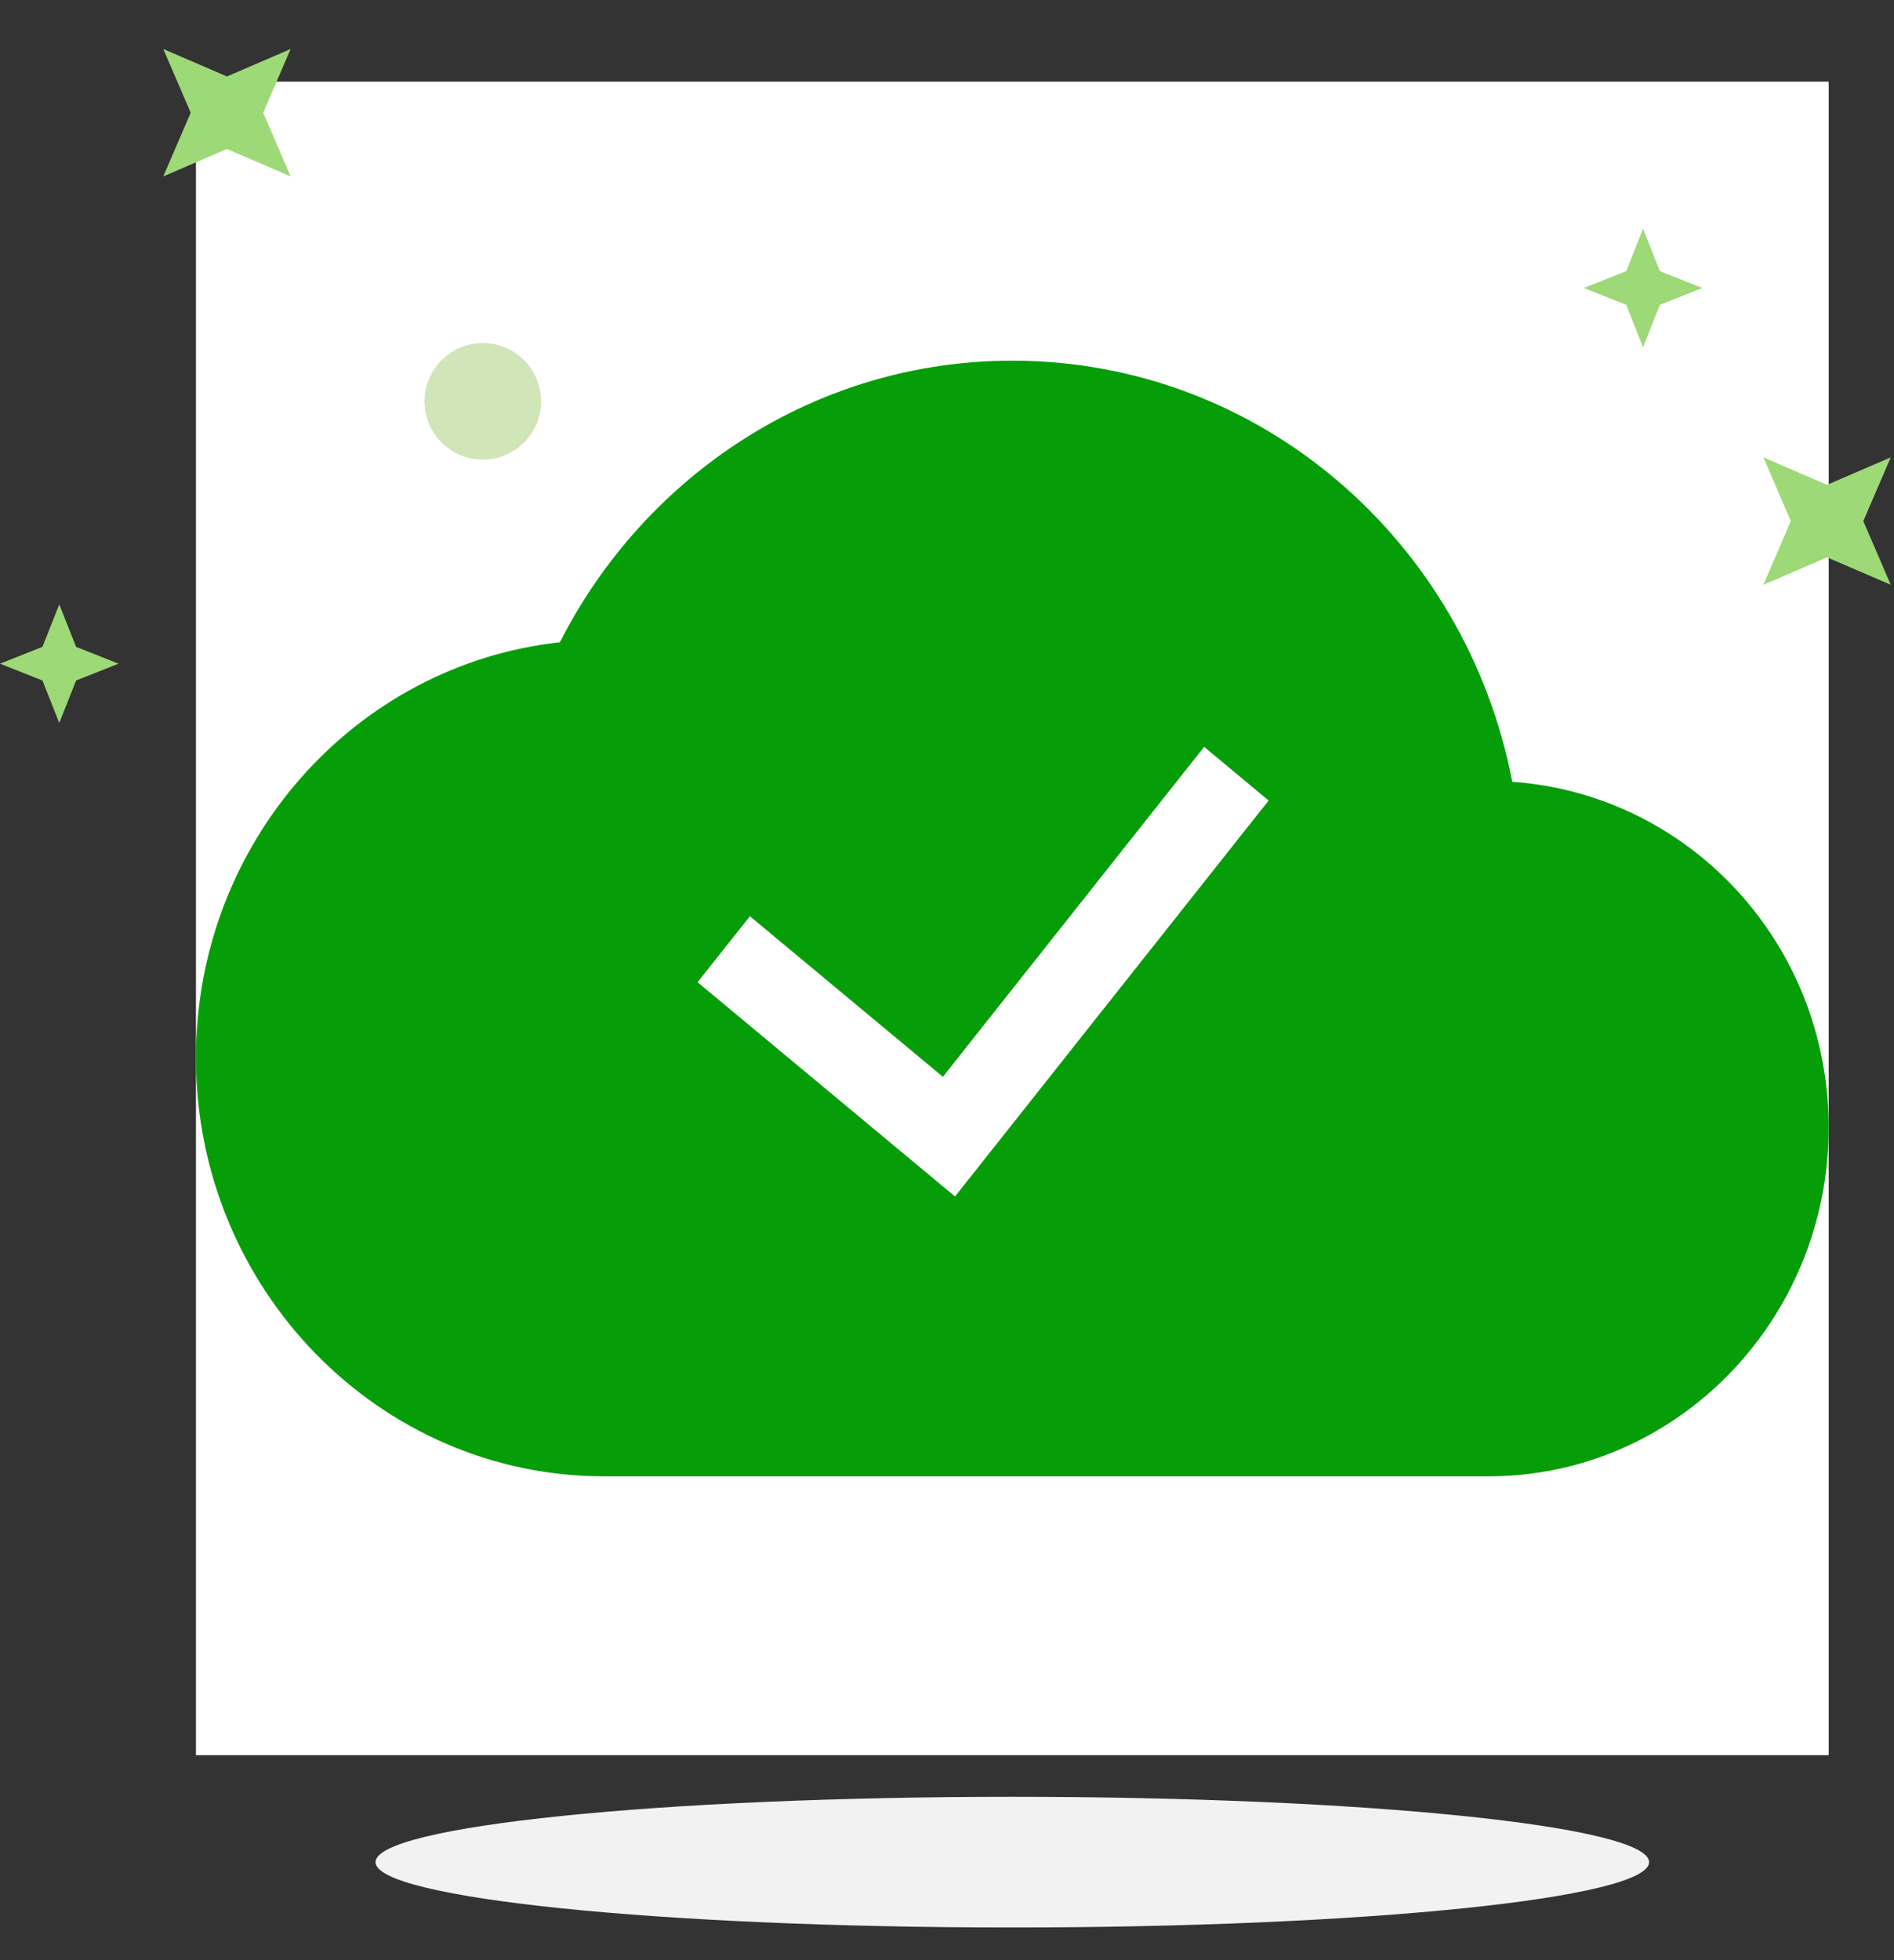 <svg xmlns="http://www.w3.org/2000/svg" width="116" height="120">
	<rect width="100%" height="100%" fill="#333333" stroke="none"/>
	<defs>
	<clipPath clipPathUnits="userSpaceOnUse" id="cp1">
	<path d="M92.62 47.86C89.79 33.13 77.17 22.08 62 22.08c-12.04 0-22.5 7-27.71 17.24C21.75 40.69 12 51.57 12 64.76c0 14.13 11.21 25.62 25 25.62h54.17c11.5 0 20.83-9.57 20.83-21.35 0-11.27-8.54-20.4-19.38-21.17z" />
	</clipPath>
	<clipPath clipPathUnits="userSpaceOnUse" id="cp2">
	<path d="M92.62 47.86C89.79 33.13 77.17 22.08 62 22.08c-12.04 0-22.5 7-27.71 17.24C21.75 40.69 12 51.57 12 64.76c0 14.13 11.21 25.62 25 25.62h54.17c11.5 0 20.83-9.57 20.83-21.35 0-11.27-8.54-20.4-19.38-21.17z" />
	</clipPath>
	<clipPath clipPathUnits="userSpaceOnUse" id="cp3">
	<path d="M57.75 65.93L45.93 56.1l-3.2 4.03 15.76 13.11 19.2-24.23-3.94-3.28-16 20.2z" />
	</clipPath>
	</defs>
	<path id="Layer" fill="#fff" d="M12 5h100v102.45H12V5z" />
	<g id="Clip-Path" clip-path="url(#cp1)">
	<g id="Layer">
	<path id="Layer" d="M12 5h100v102.45H12V5z" fill="#069e08" />
	</g>
	</g>
	<path id="Layer" fill-rule="evenodd"
	d="M57.75 65.93L45.93 56.1l-3.2 4.03 15.76 13.11 19.2-24.23-3.94-3.28-16 20.2z"
	fill="#d8d8d8" />
	<g id="Clip-Path" clip-path="url(#cp3)">
	<g id="Layer">
	<path id="Layer" fill="#fff"
	d="M38.43 41.21l40.4-4.31 4.2 41.38-40.4 4.31-4.2-41.38z" />
	</g>
	</g>
	<path id="Layer" fill-rule="evenodd"
	d="M26 24.57C26 22.6 27.6 21 29.57 21c1.97 0 3.57 1.6 3.57 3.57 0 1.97-1.6 3.57-3.57 3.57-1.97 0-3.57-1.6-3.57-3.57z"
	fill="#d0e6b8" />
	<path id="Layer" fill-rule="evenodd" fill="#9dd977"
	d="M16.12 6.9L17.8 3l-3.9 1.68L10 3l1.68 3.9L10 10.8l3.9-1.68 3.9 1.68-1.68-3.9zM114.12 31.9l1.68-3.9-3.9 1.68L108 28l1.68 3.9-1.68 3.9 3.9-1.68 3.9 1.68-1.68-3.9zM101.66 18.66l2.6-1.03-2.6-1.03-1.03-2.6-1.03 2.6-2.6 1.03 2.6 1.03 1.03 2.6 1.03-2.6zM4.66 41.66l2.6-1.03-2.6-1.03L3.63 37 2.6 39.6 0 40.63l2.6 1.03 1.03 2.6 1.03-2.6z" />
	<path id="Layer"
	d="M62 118c-21.57 0-39-1.79-39-4s17.43-4 39-4 39 1.79 39 4-17.43 4-39 4z"
	fill="#f2f2f3" />
</svg>
